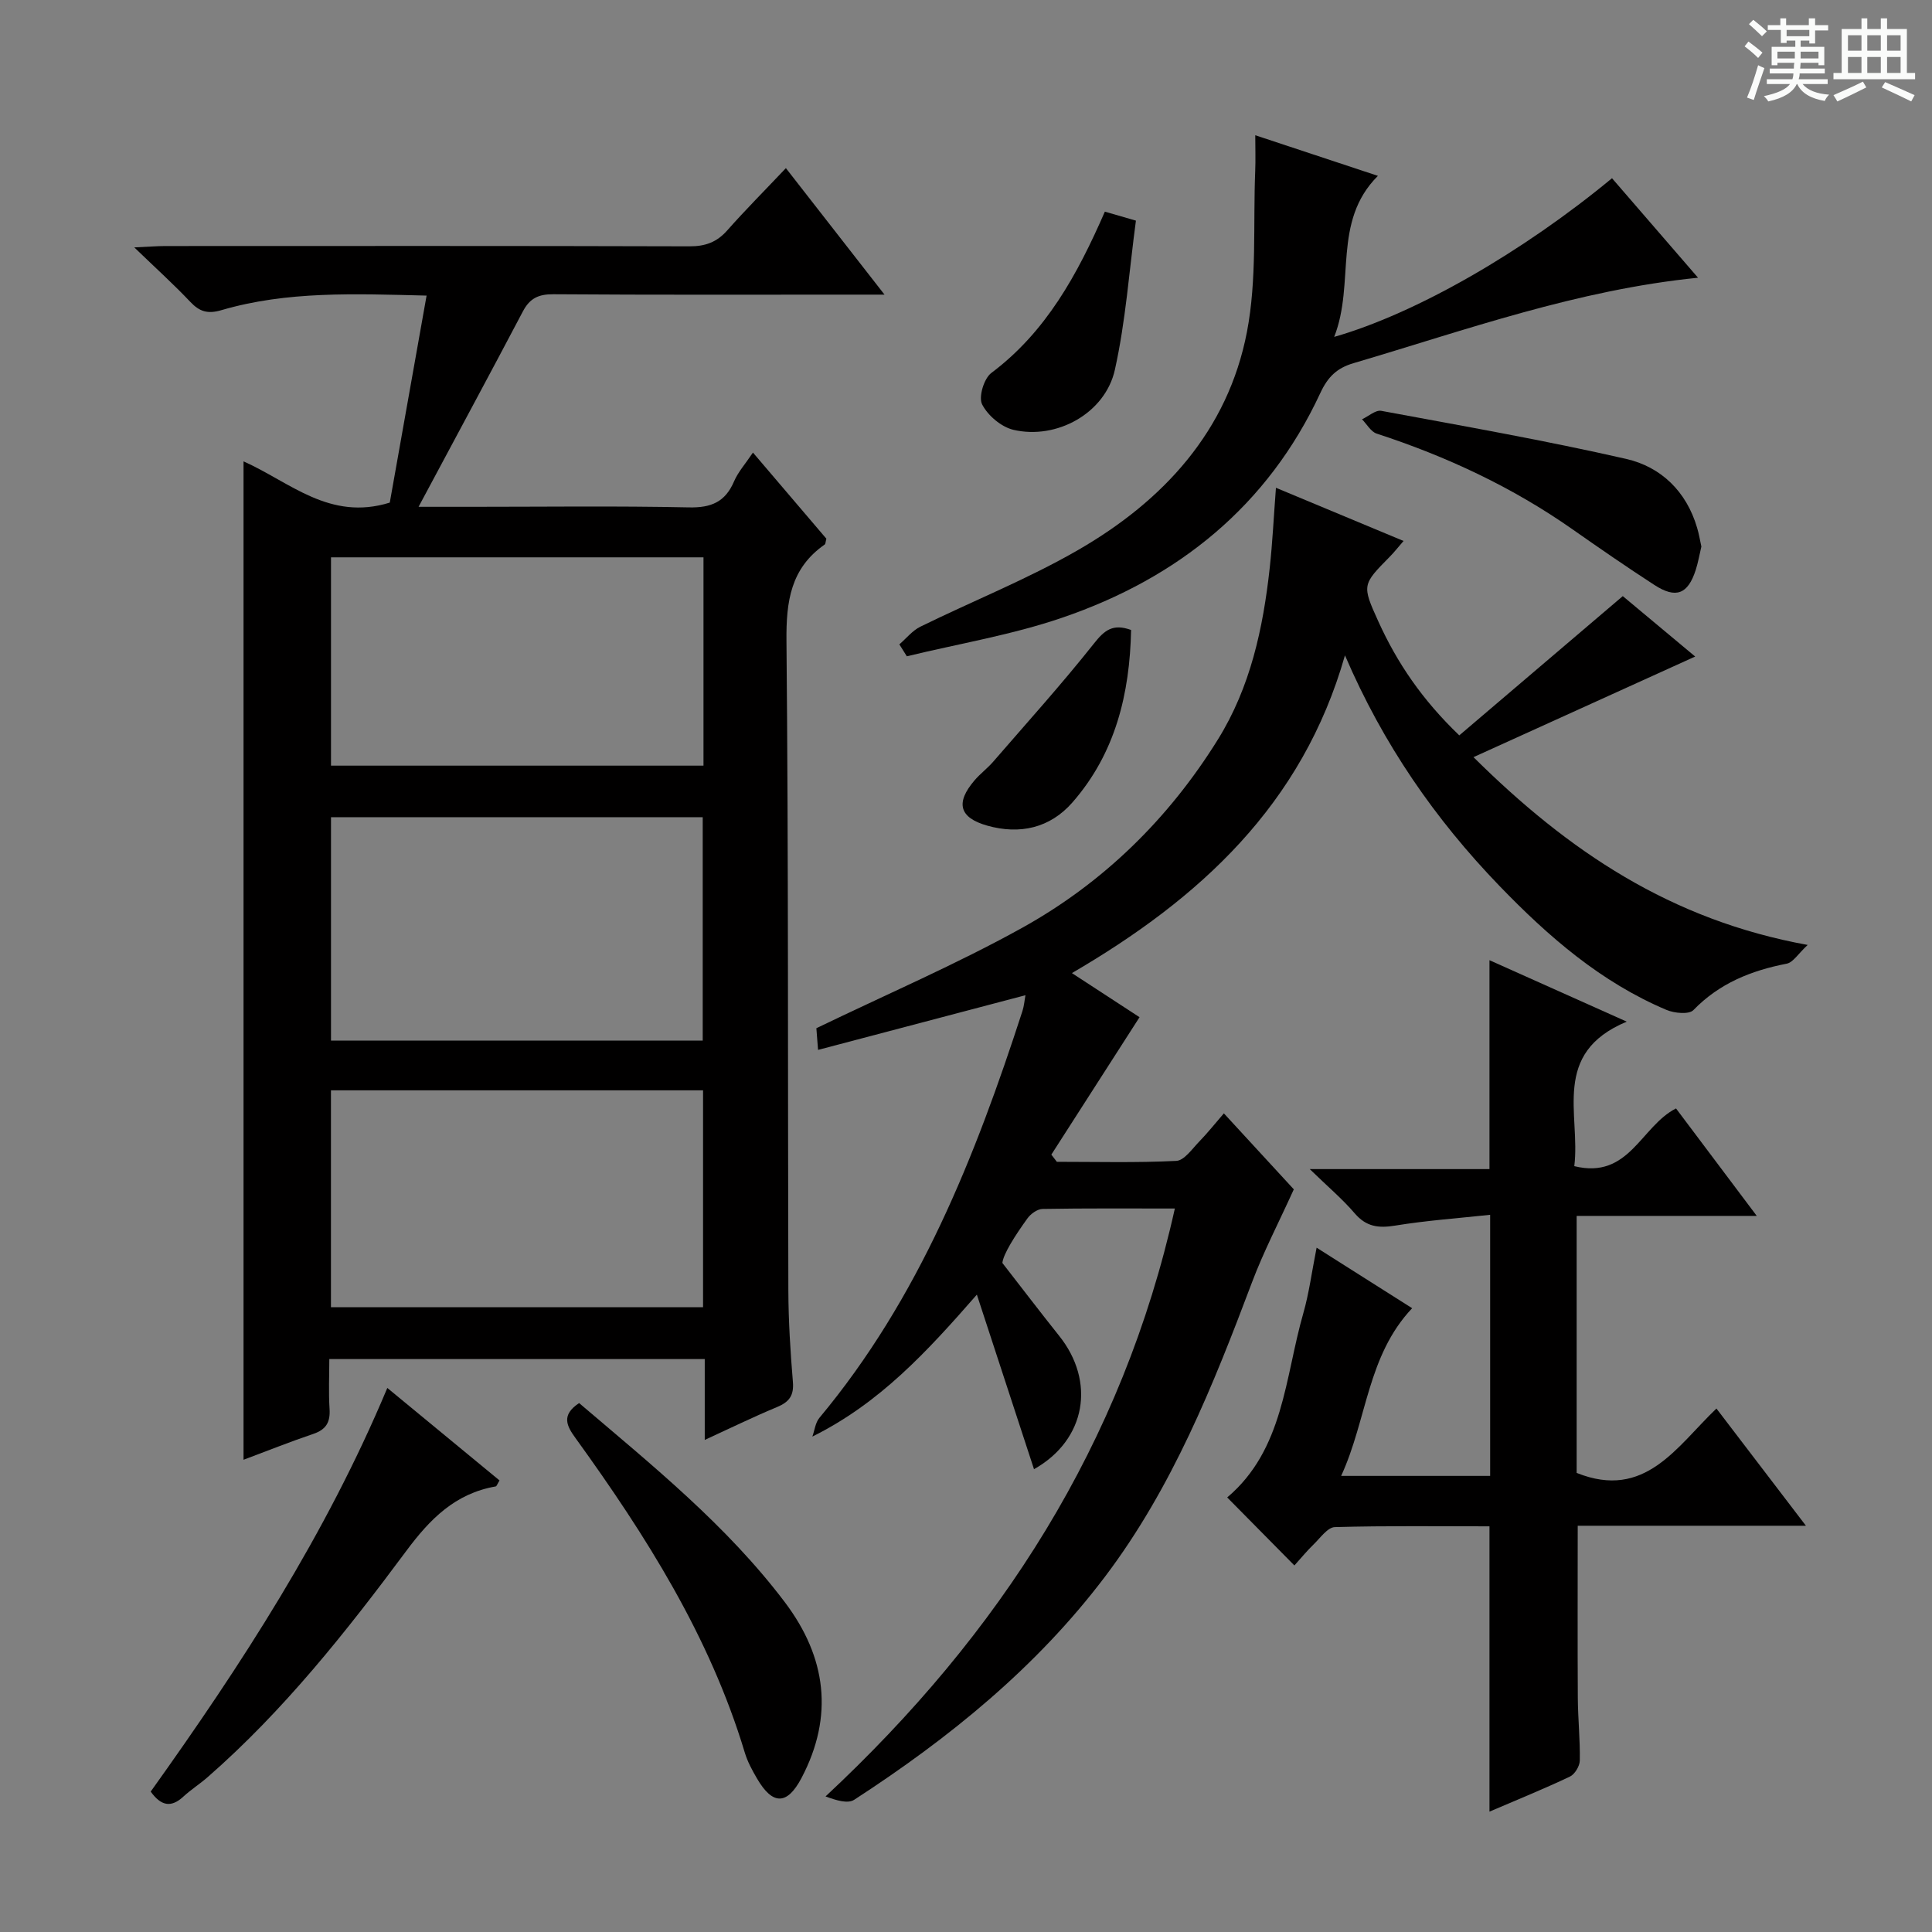 <svg enable-background="new 0 0 400 400" viewBox="0 0 400 400" xmlns="http://www.w3.org/2000/svg"><rect x="0" y="0" width="400" height="400" fill="#808080" stroke="none"/><path d="m361.2 9.6.8-1c.9.7 1.9 1.4 2.9 2.3l-.9 1.1c-1-1-2-1.8-2.8-2.4zm.5 10.6c.9-2.1 1.6-4.3 2.3-6.7.4.2.8.4 1.3.6-.7 2.1-1.5 4.3-2.2 6.6zm.4-15.2.9-.9c1 .8 2 1.6 2.8 2.4l-1 1c-.9-.9-1.8-1.7-2.7-2.5zm12.5-1.2h1.2v1.4h2.7v1.1h-2.7v2.7h-1.2v-.6h-1.8v1.3h4.9v3.8h-1.2v-.5h-3.7c0 .4-.1.9-.1 1.2h5.1v1h-5.2c0 .5-.1.9-.2 1.2h6v1h-5.2c1.1 1.3 2.9 2 5.5 2.2-.4.4-.7.8-.9 1.3-2.9-.5-4.8-1.6-5.7-3.5h-.1c-.8 1.7-2.7 2.9-5.9 3.6-.2-.4-.6-.8-.9-1.1 2.8-.6 4.6-1.4 5.4-2.5h-4.8v-1h5.3c.1-.3.2-.7.2-1.2h-4.9v-1h5c0-.4 0-.8.1-1.2h-3.5v.5h-1.2v-3.8h4.9v-1.3h-1.8v.5h-1.2v-2.7h-2.7v-1h2.6v-1.4h1.2v1.4h4.7v-1.4zm-6.6 8.3h3.6c0-.4 0-.9 0-1.4h-3.6zm1.9-4.6h4.7v-1.3h-4.7zm6.6 3.2h-3.7v1.4h3.7z" fill="#fafbfa"/><path d="m385.3 3.8h1.3v2.2h2.8v-2.2h1.3v2.2h4.1v9.1h1.7v1.3h-16.9v-1.3h1.7v-9.1h4.1v-2.2zm.4 13.1.7 1.2c-1.8.9-3.8 1.9-6 2.9-.2-.4-.5-.8-.8-1.3 2.3-1 4.3-1.9 6.1-2.8zm-3.1-6.4h2.8v-3.2h-2.8zm0 4.6h2.8v-3.3h-2.8zm4-4.6h2.8v-3.2h-2.8zm0 4.6h2.8v-3.3h-2.8zm3.7 1.9c2.1.9 4.1 1.8 6.1 2.7l-.7 1.3c-2.2-1.1-4.2-2-6.1-2.9zm3.2-9.7h-2.8v3.2h2.8zm-2.8 7.8h2.8v-3.3h-2.8z" fill="#fafbfa"/><g fill="#010000"><path d="m50.42 95.52c9.62 4.28 17.78 12.41 30.28 8.54 2.42-13.6 4.96-27.88 7.62-42.86-14.97-.37-28.88-.96-42.46 3.01-2.87.84-4.54.32-6.47-1.72-3.41-3.6-7.1-6.94-11.59-11.27 3.01-.13 4.73-.28 6.45-.28 36.17-.01 72.33-.05 108.5.06 3.27.01 5.65-.85 7.81-3.29 3.74-4.23 7.74-8.24 12.15-12.9 6.9 8.85 13.28 17.03 20.42 26.19-2.64 0-4.35 0-6.06 0-20.83 0-41.67.07-62.5-.08-3.05-.02-4.87.82-6.3 3.53-6.95 13.2-14.04 26.32-21.61 40.48h10.99c15 0 30-.2 45 .12 4.6.1 7.51-1.13 9.33-5.39.83-1.94 2.32-3.59 3.91-5.96 5.26 6.17 10.28 12.06 15.2 17.83-.17.61-.15 1.06-.35 1.21-7.05 4.92-7.99 11.78-7.91 19.94.42 44.83.26 89.66.39 134.49.02 6.31.42 12.64.94 18.93.24 2.84-.77 4.17-3.29 5.22-4.87 2.02-9.62 4.35-14.96 6.8 0-5.85 0-11.1 0-16.74-25.95 0-51.5 0-77.73 0 0 3.41-.17 6.86.05 10.29.18 2.73-.67 4.29-3.35 5.2-4.83 1.63-9.57 3.53-14.46 5.36 0-69.02 0-137.57 0-206.71zm18.11 73.67v46.25h76.96c0-15.62 0-30.84 0-46.25-25.76 0-51.18 0-76.96 0zm77.03 56.55c-25.79 0-51.32 0-77.04 0v44.9h77.04c0-15.1 0-29.84 0-44.9zm.09-110.35c-26.06 0-51.61 0-77.12 0v43.13h77.12c0-14.53 0-28.66 0-43.13z"/><path d="m214.08 304.18c-4-12.22-7.92-24.18-11.83-36.14-10.37 11.86-20.09 22.45-34.06 29.39.47-1.3.62-2.87 1.45-3.87 20.67-24.77 32.26-54.06 42.05-84.25.34-1.06.42-2.2.62-3.26-14.24 3.75-28.28 7.45-42.94 11.32-.2-2.56-.32-4.12-.35-4.49 14.6-7.05 28.93-13.21 42.51-20.73 16.86-9.34 30.42-22.62 40.63-39.06 6.72-10.82 9.35-23 10.72-35.49.58-5.28.83-10.6 1.29-16.61 8.75 3.65 17.34 7.23 26.42 11.01-1.17 1.35-1.94 2.34-2.81 3.22-5.74 5.83-5.85 5.87-2.4 13.46 3.88 8.55 9.07 16.21 16.75 23.57 11.26-9.59 22.35-19.03 33.85-28.83 4.62 3.85 9.92 8.28 14.99 12.51-15.15 6.88-30.16 13.69-45.9 20.83 19.67 19.5 40.85 33.73 69.19 38.88-1.97 1.82-3.01 3.62-4.35 3.88-7.37 1.43-13.94 4.07-19.31 9.61-.91.94-3.92.65-5.55-.03-13.61-5.74-24.52-15.23-34.63-25.71-13.27-13.76-24.04-29.26-31.96-47.71-8.83 31.02-30.12 50.38-56.53 65.79 5.07 3.31 9.88 6.44 14 9.13-6.21 9.67-12.23 19.06-18.26 28.45.38.5.76.99 1.14 1.49 8.24 0 16.5.22 24.72-.19 1.66-.08 3.29-2.49 4.75-3.99 1.72-1.77 3.26-3.72 5.11-5.85 5.35 5.81 10.41 11.31 14.48 15.73-3.11 6.86-6.27 12.91-8.66 19.26-8.04 21.35-16.5 42.49-30.39 60.88-14.23 18.84-32.3 33.48-51.96 46.24-1.35.88-3.77.11-5.94-.69 36.09-33.65 61.46-72.95 72.32-121.72-9.49 0-18.44-.07-27.39.09-1.07.02-2.44 1-3.11 1.93-2.62 3.62-5.02 7.41-5.21 9.25 3.9 5.01 7.75 10.07 11.71 15.03 7.63 9.48 5.66 21.59-5.16 27.67z"/><path d="m355.37 291.62c6.15 8.05 12.05 15.78 18.53 24.27-16.38 0-31.76 0-47.25 0 0 12.18-.05 23.93.02 35.67.03 4.32.49 8.64.41 12.95-.02 1.15-1.04 2.84-2.06 3.32-5.38 2.55-10.91 4.79-16.64 7.25 0-19.73 0-39.05 0-59.07-10.5 0-21.26-.14-32.01.16-1.5.04-3 2.22-4.37 3.55-1.41 1.36-2.65 2.89-4.01 4.39-4.72-4.78-9.23-9.34-13.91-14.08 11.72-9.92 11.92-24.79 15.76-38.15 1.18-4.12 1.73-8.42 2.75-13.56 6.7 4.24 13.04 8.26 19.78 12.53-9.32 9.87-9.31 23.01-14.7 34.72h30.85c0-17.62 0-35.31 0-54.06-6.65.72-13.21 1.18-19.68 2.24-3.44.56-5.97.25-8.36-2.54-2.54-2.97-5.58-5.53-9.31-9.16h37.21c0-14.51 0-28.55 0-43.25 9.01 4.03 18 8.05 28.42 12.72-15.73 6.56-9.53 19.23-10.86 29.92 11.38 2.8 13.76-8.25 21.06-11.95 5.26 7 10.72 14.28 16.72 22.25-12.85 0-24.88 0-37.29 0v53.21c14.17 5.69 20.69-5.45 28.94-13.33z"/><path d="m186.2 133.41c1.44-1.24 2.7-2.85 4.35-3.66 10.87-5.34 22.22-9.85 32.68-15.89 17.64-10.18 30.99-24.62 34.94-45.16 2.08-10.82 1.26-22.2 1.71-33.33.09-2.31.01-4.63.01-7.37 8.43 2.79 16.58 5.49 25.39 8.41-9.54 9.52-4.65 22.16-9.05 33.34 17.01-4.88 39.01-17.55 57.52-32.85 5.82 6.73 11.65 13.47 17.81 20.6-25.08 2.53-48.02 10.81-71.33 17.69-3.43 1.01-5.31 2.81-6.88 6.2-10.86 23.36-29.46 38.3-53.41 46.49-10.42 3.57-21.44 5.39-32.19 8-.51-.82-1.03-1.65-1.55-2.47z"/><path d="m31.2 370.93c18.72-26.19 36.26-53.16 48.99-83.57 8.06 6.65 15.68 12.92 23.23 19.15-.46.75-.59 1.2-.79 1.24-8.39 1.46-13.61 6.74-18.57 13.43-12.39 16.67-25.31 32.98-41.06 46.75-1.62 1.42-3.47 2.59-5.05 4.05-2.57 2.37-4.64 1.88-6.75-1.05z"/><path d="m119.9 290.49c15.15 12.91 30.57 25.32 42.6 41.24 8.59 11.38 10.18 23.56 3.45 36.37-2.99 5.69-6 5.65-9.22.12-1-1.71-1.98-3.51-2.54-5.4-7.25-24.06-20.47-44.9-35-65.03-1.84-2.52-3.09-4.79.71-7.3z"/><path d="m352.25 113.16c-.39 1.65-.67 3.29-1.17 4.85-1.62 5.02-4.09 5.99-8.56 3.1-5.72-3.71-11.34-7.59-16.92-11.5-12.48-8.76-26.11-15.12-40.58-19.84-1.2-.39-2.03-1.95-3.03-2.96 1.34-.62 2.81-1.97 3.99-1.75 16.93 3.14 33.91 6.12 50.69 9.95 7.23 1.65 12.5 6.74 14.7 14.27.38 1.26.59 2.56.88 3.88z"/><path d="m228.75 43.82c2.1.61 3.63 1.05 6.43 1.86-1.39 10.34-2.11 20.79-4.36 30.89-2 8.97-12.03 14.52-21 12.42-2.51-.59-5.3-2.95-6.48-5.26-.78-1.52.37-5.36 1.9-6.51 11.33-8.5 17.81-20.34 23.51-33.4z"/><path d="m234.18 130.43c-.27 13.2-3.24 25.53-12.16 35.72-4.64 5.29-10.87 6.7-17.65 4.78-5.77-1.64-6.59-4.71-2.6-9.37 1.18-1.38 2.68-2.49 3.87-3.87 7.02-8.11 14.21-16.08 20.87-24.48 2.16-2.74 3.91-4.15 7.67-2.78z"/></g></svg>
